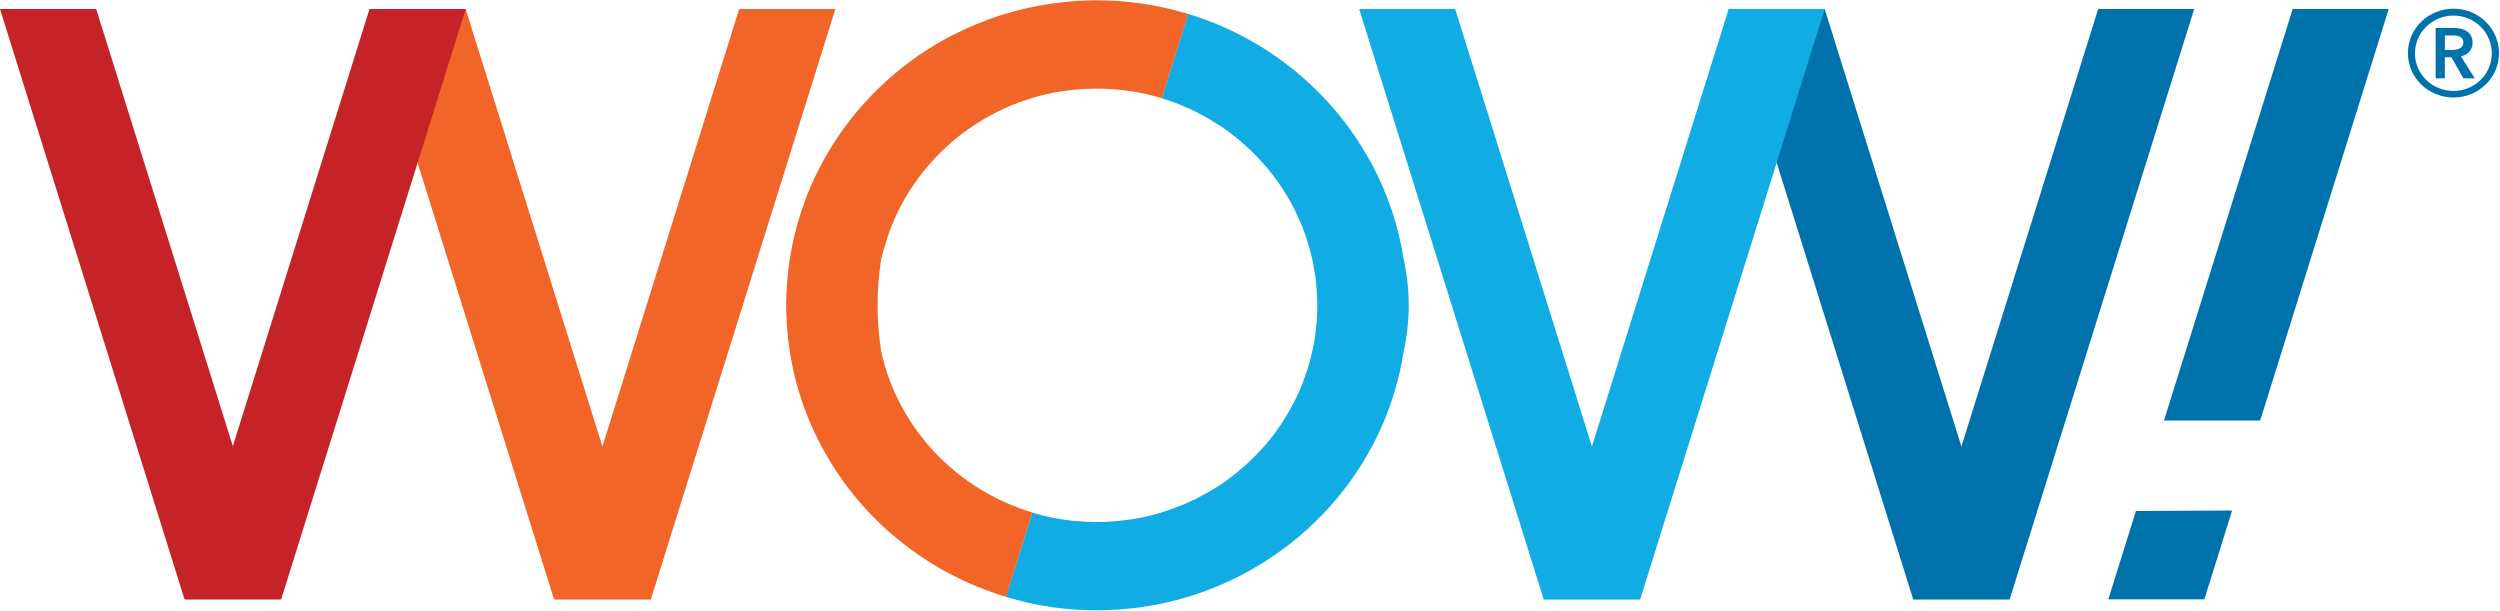 <svg version="1.2" xmlns="http://www.w3.org/2000/svg" viewBox="0 0 1523 372" width="1523" height="372">
	<title>wow-svg</title>
	<style>
		.s0 { fill: #c62328 } 
		.s1 { fill: #f26529 } 
		.s2 { fill: #10ace3 } 
		.s3 { fill: #0072ab } 
	</style>
	<path id="Layer" fill-rule="evenodd" class="s0" d="m171 365.1h-58.6l-112.4-359.6h58.6z"/>
	<path id="Layer" fill-rule="evenodd" class="s1" d="m396.1 365.1h-58.6l-112.4-359.6h58.6z"/>
	<path id="Layer" fill-rule="evenodd" class="s1" d="m450.3 5.5h58.6l-112.4 359.6h-58.6z"/>
	<path id="Layer" fill-rule="evenodd" class="s0" d="m225.1 5.5h58.6l-112.4 359.6h-58.6z"/>
	<path id="Layer" fill-rule="evenodd" class="s2" d="m998.9 365.1h-58.5l-112.4-359.6h58.5z"/>
	<path id="Layer" fill-rule="evenodd" class="s3" d="m1224 365.1h-58.5l-112.4-359.6h58.5z"/>
	<path id="Layer" fill-rule="evenodd" class="s3" d="m1278.2 5.5h58.5l-112.4 359.6h-58.5z"/>
	<path id="Layer" fill-rule="evenodd" class="s3" d="m1318.3 256.2l78.4-250.7h58.5l-78.3 250.7z"/>
	<path id="Layer" fill-rule="evenodd" class="s3" d="m1359.8 311l-16.9 54.1h-58.5l16.8-53.8z"/>
	<path id="Layer" fill-rule="evenodd" class="s2" d="m1053.1 5.5h58.5l-112.4 359.6h-58.5z"/>
	<path id="Layer" fill-rule="evenodd" class="s2" d="m858.2 186c0 9.6-1.1 19-3.1 28.1-9 58.7-46.2 108.4-97.5 135.5-0.6 0.3-1.1 0.6-1.6 0.9-18.5 9.5-38.7 16.2-60.1 19.3-9.1 1.3-18.4 2-27.8 2-9.3 0-18.5-0.7-27.4-1.9-9.6-1.4-18.8-3.6-27.9-6.3l16.1-51.4c0.5 0.2 0.9 0.4 1.4 0.5l1.1 0.3q4.6 1.3 9.3 2.3c8.8 1.8 18 2.7 27.4 2.7 9.5 0 18.8-1 27.8-2.8 3.4-0.7 6.7-1.6 10-2.5 1-0.3 2.1-0.7 3.1-1q3.3-1 6.6-2.3 1.8-0.6 3.4-1.3 3.2-1.2 6.2-2.7 1.6-0.7 3.2-1.4 3.4-1.8 6.8-3.7c0.7-0.3 1.4-0.7 2-1.1q4.3-2.5 8.4-5.3c0.7-0.5 1.3-1 2-1.5q3-2.2 5.9-4.5 1.4-1.2 2.7-2.3 2.5-2.1 4.9-4.4 1.3-1.2 2.6-2.5 2.4-2.4 4.7-4.9c0.7-0.8 1.4-1.5 2.1-2.3 2.1-2.5 4.2-5 6.2-7.7q0.2-0.3 0.5-0.7 2.6-3.6 5-7.4c0.6-0.9 1.2-1.9 1.7-2.8q1.8-2.9 3.3-5.8 0.9-1.7 1.7-3.3 1.5-2.9 2.8-5.9 0.7-1.7 1.4-3.3 1.4-3.6 2.6-7.3c0.3-0.7 0.6-1.4 0.8-2.1q0-0.2 0.1-0.4v-0.1q1.4-4.4 2.4-8.9 0.3-1.3 0.6-2.6 0.8-3.7 1.4-7.5 0.2-1.4 0.4-2.9c0.4-3.3 0.8-6.6 0.9-10 0.1-2.3 0.2-4.5 0.2-6.8 0-2.3-0.1-4.5-0.2-6.8q-0.3-5.5-1-10.9c-0.2-1.2-0.4-2.3-0.6-3.5-0.4-2.4-0.8-4.7-1.3-7.1-0.3-1.4-0.7-2.7-1.1-4.1-0.5-2.1-1-4.1-1.7-6.2-0.4-1.4-0.9-2.8-1.4-4.2-0.7-1.9-1.4-3.8-2.1-5.7-0.6-1.4-1.2-2.8-1.9-4.2-0.8-1.8-1.6-3.6-2.4-5.4q-1.1-2.1-2.2-4.1-1.4-2.6-2.9-5-1.2-2-2.5-4-1.6-2.4-3.2-4.7-1.4-2-2.9-3.8-1.7-2.3-3.6-4.5-1.5-1.8-3.1-3.5-1.9-2.1-3.9-4.2-1.7-1.6-3.4-3.3-2.1-1.9-4.3-3.8c-1.1-1-2.3-2.1-3.5-3-1.5-1.3-3.1-2.4-4.7-3.6-1.2-0.9-2.4-1.8-3.7-2.7-1.7-1.1-3.4-2.2-5.1-3.2-1.2-0.8-2.5-1.6-3.8-2.4-1.8-1-3.7-2-5.6-3-1.2-0.6-2.5-1.3-3.7-1.9-2.1-1-4.3-1.9-6.5-2.8-1.1-0.5-2.2-1-3.3-1.4q-4.5-1.7-9.1-3.1l16-51.4c47.8 14.5 87.4 47 110.8 89.5 0.3 0.6 0.7 1.2 1.1 1.9 9.5 17.8 16.2 37.3 19.4 58 2 9.1 3.1 18.5 3.1 28.1z"/>
	<path id="Layer" fill-rule="evenodd" class="s1" d="m723.9 8.5l-16.1 51.4-1-0.4q-5.3-1.5-10.8-2.7c-9-1.8-18.3-2.8-27.9-2.8-9.4 0-18.5 0.9-27.4 2.7-46.2 9.4-83.7 42.3-99.2 85.3l-3.2 10.2c-0.5 1.9-1.1 3.8-1.5 5.7-1.4 9.2-2.2 18.6-2.2 28.1 0 9.5 0.8 18.9 2.2 28.1 10.3 46.8 46 84.3 92.1 98.1l-16 51.4c-48-14.4-87.9-46.9-111.3-89.6q-0.5-0.8-0.9-1.6c-12.9-23.9-20.5-50.9-21.6-79.6-0.1-2.3-0.2-4.5-0.2-6.8 0-2.3 0.1-4.5 0.2-6.8 2.5-68.1 42.3-126.8 99.8-157.1q0.7-0.3 1.3-0.6c18.6-9.6 39-16.3 60.5-19.3 9-1.3 18.1-2 27.4-2 9.5 0 18.8 0.7 27.9 2 9.5 1.4 18.8 3.6 27.9 6.3z"/>
	<path id="Layer" fill-rule="evenodd" class="s3" d="m1494.7 59.4c-15.4 0-27.8-12.1-27.8-27 0-15 12.4-27.1 27.8-27.1 15.3 0 27.7 12.1 27.7 27.1 0 14.9-12.4 27-27.7 27zm23.3-26.9c0-12.7-10.4-23-23.4-23-12.9 0-23.4 10.3-23.4 23 0 12.7 10.5 22.9 23.4 22.9 13 0 23.4-10.2 23.4-22.9zm-34.2-15.5h11c5.8 0 11.5 2.4 11.5 9 0 4.4-2.8 7.3-7.1 8.3l8.4 13.4h-6.9l-7.3-12.8h-4v12.8h-5.6zm10.1 13.4c3.2 0 6.8-0.9 6.8-4.6 0-3.3-3.2-4.2-6.2-4.2h-5.1v8.8z"/>
</svg>
